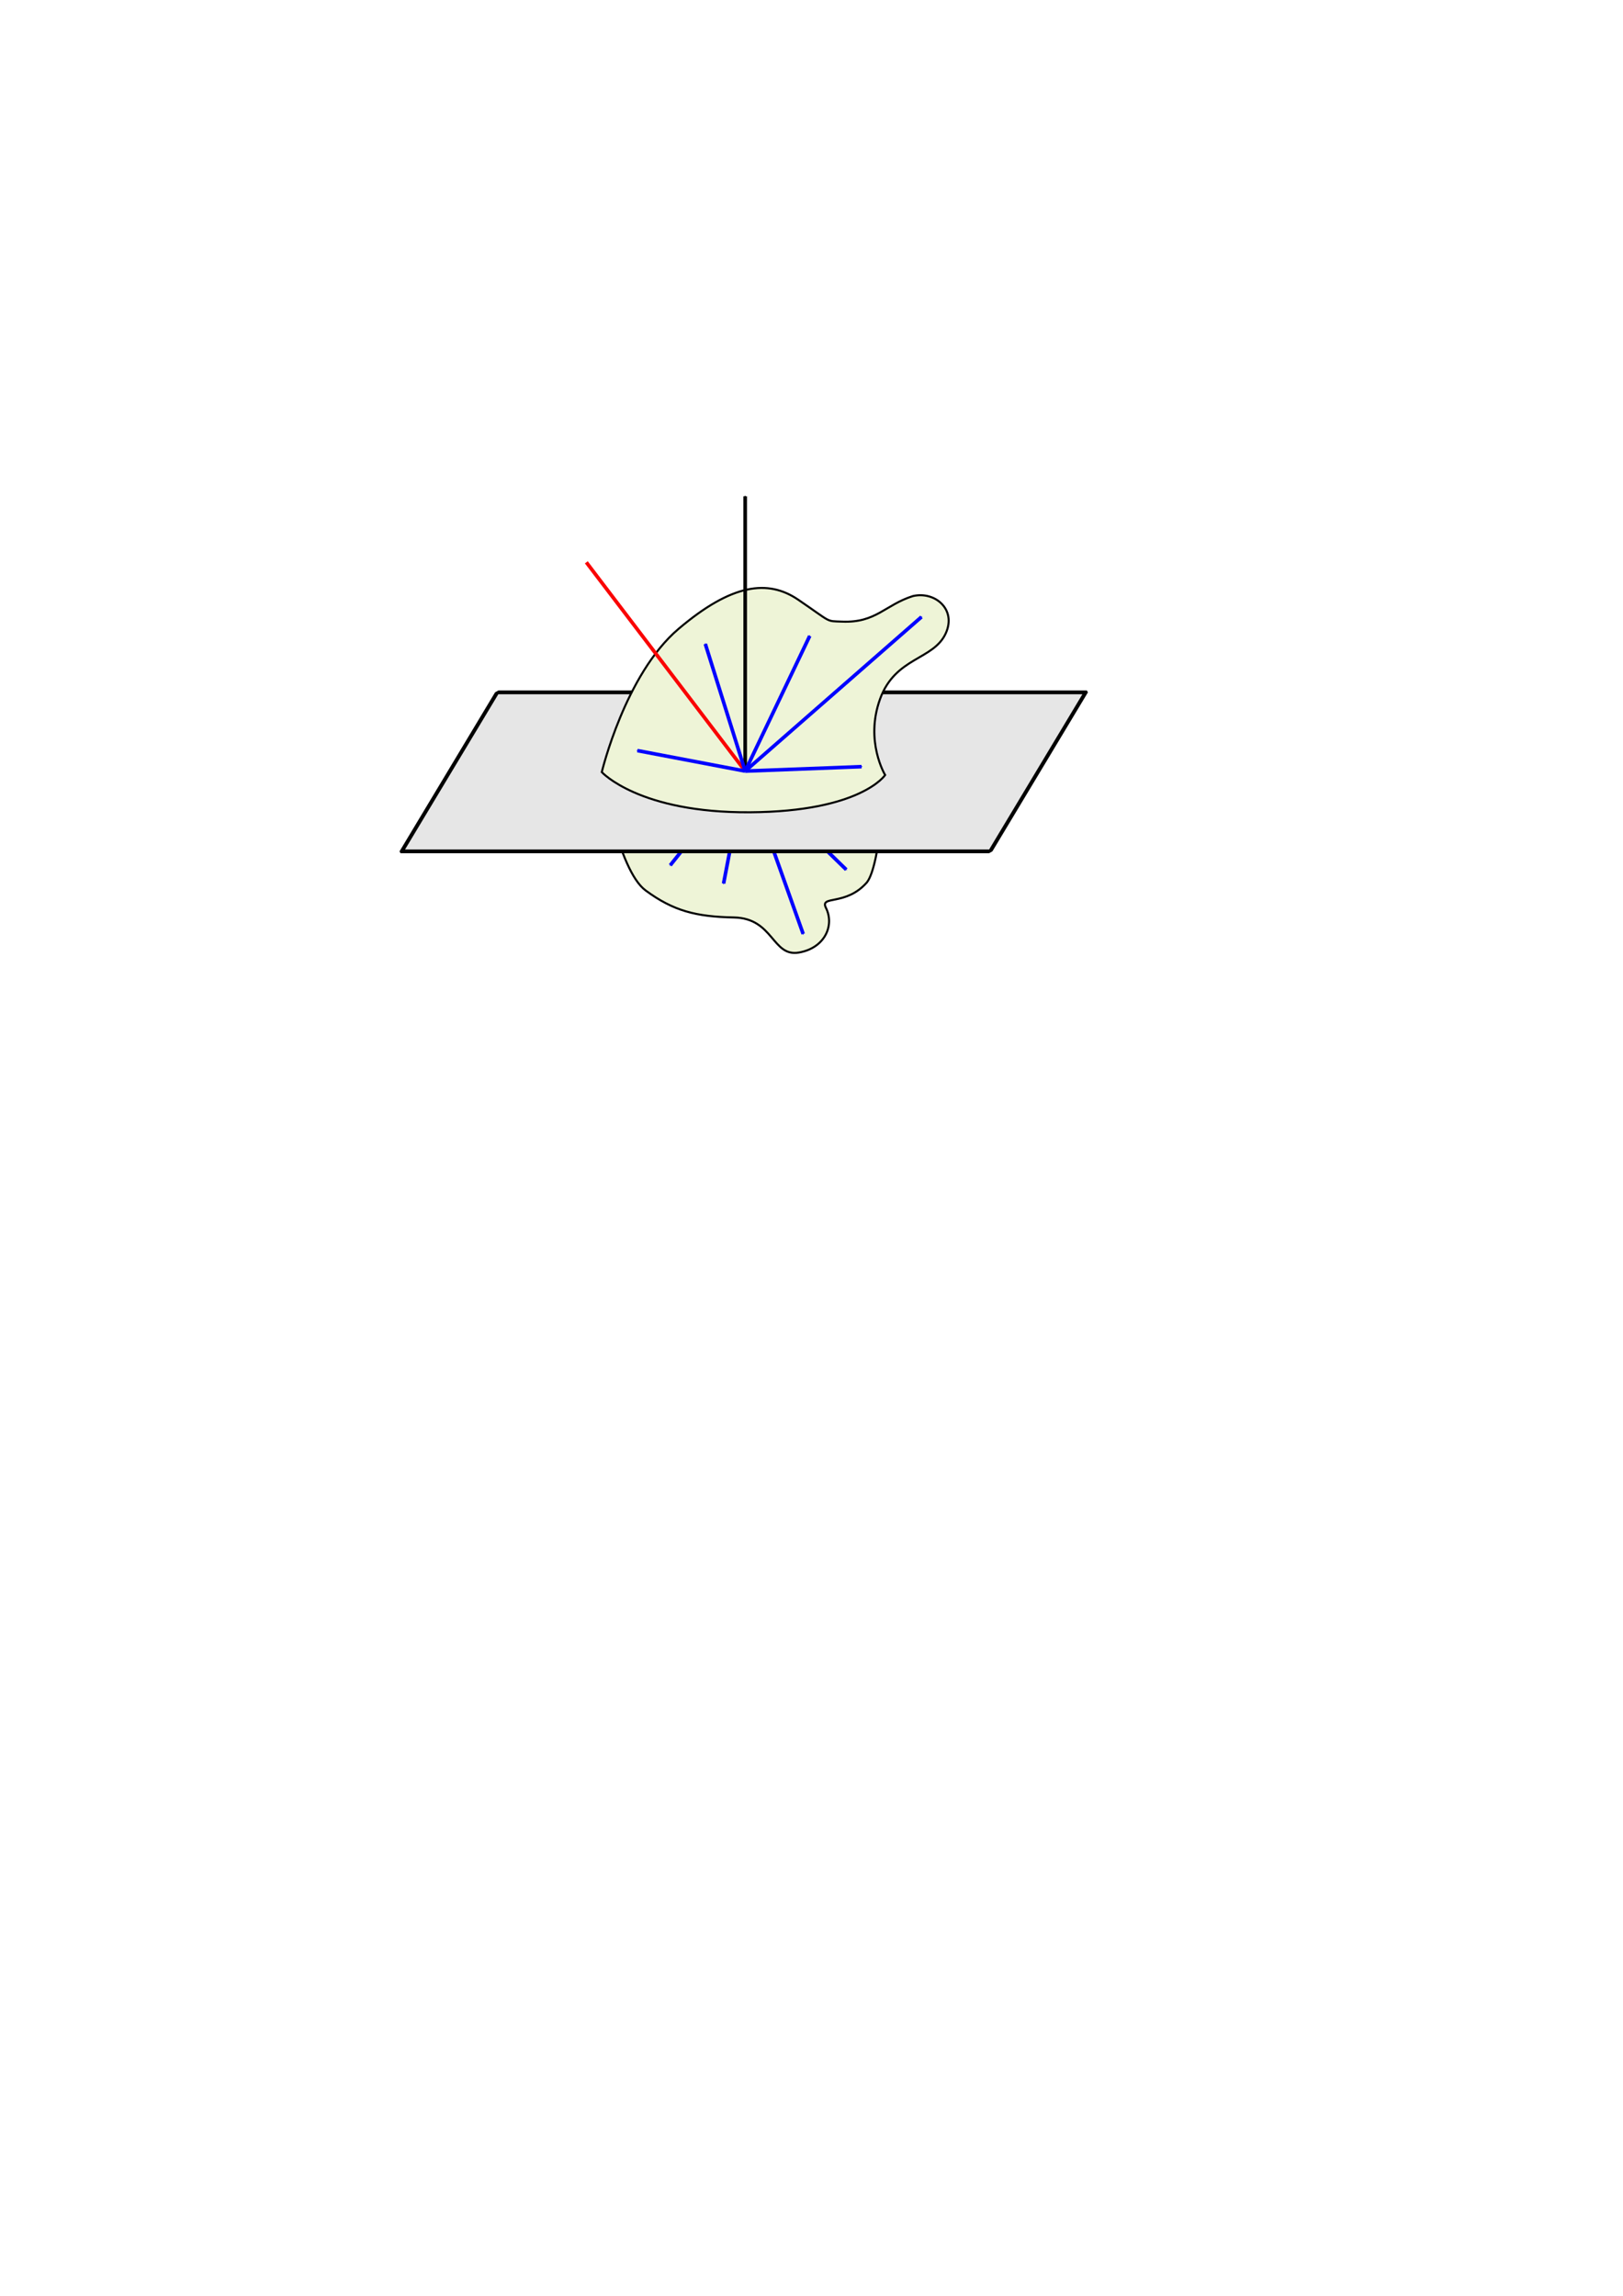 <?xml version="1.0" encoding="UTF-8" standalone="no"?>
<!-- Created with Inkscape (http://www.inkscape.org/) -->

<svg
   xmlns:dc="http://purl.org/dc/elements/1.1/"
   xmlns:cc="http://creativecommons.org/ns#"
   xmlns:rdf="http://www.w3.org/1999/02/22-rdf-syntax-ns#"
   xmlns:svg="http://www.w3.org/2000/svg"
   xmlns="http://www.w3.org/2000/svg"
   xmlns:sodipodi="http://sodipodi.sourceforge.net/DTD/sodipodi-0.dtd"
   xmlns:inkscape="http://www.inkscape.org/namespaces/inkscape"
   width="210mm"
   height="297mm"
   viewBox="0 0 210 297"
   version="1.1"
   id="svg8"
   inkscape:version="0.92.2 5c3e80d, 2017-08-06"
   sodipodi:docname="fig_renderBSDF.svg">
  <defs
     id="defs2">
    <marker
       inkscape:stockid="Arrow1Send"
       orient="auto"
       refY="0.0"
       refX="0.0"
       id="Arrow1Send"
       style="overflow:visible;"
       inkscape:isstock="true">
      <path
         id="path4525"
         d="M 0.0,0.0 L 5.0,-5.0 L -12.5,0.0 L 5.0,5.0 L 0.0,0.0 z "
         style="fill-rule:evenodd;stroke:#df0000;stroke-width:1pt;stroke-opacity:1;fill:#df0000;fill-opacity:1"
         transform="scale(0.2) rotate(180) translate(6,0)" />
    </marker>
    <marker
       inkscape:stockid="Arrow1Mend"
       orient="auto"
       refY="0.0"
       refX="0.0"
       id="Arrow1Mend"
       style="overflow:visible;"
       inkscape:isstock="true">
      <path
         id="path4519"
         d="M 0.0,0.0 L 5.0,-5.0 L -12.5,0.0 L 5.0,5.0 L 0.0,0.0 z "
         style="fill-rule:evenodd;stroke:#000000;stroke-width:1pt;stroke-opacity:1;fill:#000000;fill-opacity:1"
         transform="scale(0.4) rotate(180) translate(10,0)" />
    </marker>
    <marker
       inkscape:stockid="Arrow1Mend"
       orient="auto"
       refY="0"
       refX="0"
       id="Arrow1Mend-0"
       style="overflow:visible"
       inkscape:isstock="true">
      <path
         inkscape:connector-curvature="0"
         id="path4519-1"
         d="M 0,0 5,-5 -12.5,0 5,5 Z"
         style="fill:#000000;fill-opacity:1;fill-rule:evenodd;stroke:#000000;stroke-width:1pt;stroke-opacity:1"
         transform="matrix(-0.4,0,0,-0.4,-4,0)" />
    </marker>
    <marker
       inkscape:stockid="Arrow1Mend"
       orient="auto"
       refY="0"
       refX="0"
       id="Arrow1Mend-1"
       style="overflow:visible"
       inkscape:isstock="true">
      <path
         inkscape:connector-curvature="0"
         id="path4519-3"
         d="M 0,0 5,-5 -12.5,0 5,5 Z"
         style="fill:#000000;fill-opacity:1;fill-rule:evenodd;stroke:#000000;stroke-width:1pt;stroke-opacity:1"
         transform="matrix(-0.4,0,0,-0.4,-4,0)" />
    </marker>
    <marker
       inkscape:stockid="Arrow1Send"
       orient="auto"
       refY="0"
       refX="0"
       id="Arrow1Send-6"
       style="overflow:visible"
       inkscape:isstock="true">
      <path
         inkscape:connector-curvature="0"
         id="path4525-8"
         d="M 0,0 5,-5 -12.5,0 5,5 Z"
         style="fill:#df0000;fill-opacity:1;fill-rule:evenodd;stroke:#df0000;stroke-width:1pt;stroke-opacity:1"
         transform="matrix(-0.2,0,0,-0.2,-1.2,0)" />
    </marker>
    <marker
       inkscape:stockid="Arrow1Send"
       orient="auto"
       refY="0"
       refX="0"
       id="Arrow1Send-8"
       style="overflow:visible"
       inkscape:isstock="true">
      <path
         inkscape:connector-curvature="0"
         id="path4525-6"
         d="M 0,0 5,-5 -12.5,0 5,5 Z"
         style="fill:#df0000;fill-opacity:1;fill-rule:evenodd;stroke:#df0000;stroke-width:1pt;stroke-opacity:1"
         transform="matrix(-0.2,0,0,-0.2,-1.2,0)" />
    </marker>
    <marker
       inkscape:stockid="Arrow1Send"
       orient="auto"
       refY="0"
       refX="0"
       id="Arrow1Send-5"
       style="overflow:visible"
       inkscape:isstock="true">
      <path
         inkscape:connector-curvature="0"
         id="path4525-4"
         d="M 0,0 5,-5 -12.5,0 5,5 Z"
         style="fill:#df0000;fill-opacity:1;fill-rule:evenodd;stroke:#df0000;stroke-width:1pt;stroke-opacity:1"
         transform="matrix(-0.2,0,0,-0.2,-1.2,0)" />
    </marker>
    <marker
       inkscape:stockid="Arrow1Send"
       orient="auto"
       refY="0"
       refX="0"
       id="Arrow1Send-60"
       style="overflow:visible"
       inkscape:isstock="true">
      <path
         inkscape:connector-curvature="0"
         id="path4525-5"
         d="M 0,0 5,-5 -12.5,0 5,5 Z"
         style="fill:#df0000;fill-opacity:1;fill-rule:evenodd;stroke:#df0000;stroke-width:1pt;stroke-opacity:1"
         transform="matrix(-0.2,0,0,-0.2,-1.2,0)" />
    </marker>
    <marker
       inkscape:stockid="Arrow1Send"
       orient="auto"
       refY="0"
       refX="0"
       id="Arrow1Send-3"
       style="overflow:visible"
       inkscape:isstock="true">
      <path
         inkscape:connector-curvature="0"
         id="path4525-9"
         d="M 0,0 5,-5 -12.5,0 5,5 Z"
         style="fill:#df0000;fill-opacity:1;fill-rule:evenodd;stroke:#df0000;stroke-width:1pt;stroke-opacity:1"
         transform="matrix(-0.2,0,0,-0.2,-1.2,0)" />
    </marker>
    <marker
       inkscape:stockid="Arrow1Send"
       orient="auto"
       refY="0"
       refX="0"
       id="Arrow1Send-50"
       style="overflow:visible"
       inkscape:isstock="true">
      <path
         inkscape:connector-curvature="0"
         id="path4525-49"
         d="M 0,0 5,-5 -12.5,0 5,5 Z"
         style="fill:#df0000;fill-opacity:1;fill-rule:evenodd;stroke:#df0000;stroke-width:1pt;stroke-opacity:1"
         transform="matrix(-0.2,0,0,-0.2,-1.2,0)" />
    </marker>
    <marker
       inkscape:stockid="Arrow1Send"
       orient="auto"
       refY="0"
       refX="0"
       id="Arrow1Send-7"
       style="overflow:visible"
       inkscape:isstock="true">
      <path
         inkscape:connector-curvature="0"
         id="path4525-43"
         d="M 0,0 5,-5 -12.5,0 5,5 Z"
         style="fill:#df0000;fill-opacity:1;fill-rule:evenodd;stroke:#df0000;stroke-width:1pt;stroke-opacity:1"
         transform="matrix(-0.2,0,0,-0.2,-1.2,0)" />
    </marker>
    <marker
       inkscape:stockid="Arrow1Send"
       orient="auto"
       refY="0"
       refX="0"
       id="Arrow1Send-66"
       style="overflow:visible"
       inkscape:isstock="true">
      <path
         inkscape:connector-curvature="0"
         id="path4525-0"
         d="M 0,0 5,-5 -12.5,0 5,5 Z"
         style="fill:#df0000;fill-opacity:1;fill-rule:evenodd;stroke:#df0000;stroke-width:1pt;stroke-opacity:1"
         transform="matrix(-0.2,0,0,-0.2,-1.2,0)" />
    </marker>
    <marker
       inkscape:stockid="Arrow1Send"
       orient="auto"
       refY="0"
       refX="0"
       id="Arrow1Send-82"
       style="overflow:visible"
       inkscape:isstock="true">
      <path
         inkscape:connector-curvature="0"
         id="path4525-86"
         d="M 0,0 5,-5 -12.5,0 5,5 Z"
         style="fill:#df0000;fill-opacity:1;fill-rule:evenodd;stroke:#df0000;stroke-width:1pt;stroke-opacity:1"
         transform="matrix(-0.2,0,0,-0.2,-1.2,0)" />
    </marker>
    <marker
       inkscape:stockid="Arrow1Send"
       orient="auto"
       refY="0"
       refX="0"
       id="Arrow1Send-5-5"
       style="overflow:visible"
       inkscape:isstock="true">
      <path
         inkscape:connector-curvature="0"
         id="path4525-4-3"
         d="M 0,0 5,-5 -12.5,0 5,5 Z"
         style="fill:#df0000;fill-opacity:1;fill-rule:evenodd;stroke:#df0000;stroke-width:1pt;stroke-opacity:1"
         transform="matrix(-0.2,0,0,-0.2,-1.2,0)" />
    </marker>
    <marker
       inkscape:stockid="Arrow1Send"
       orient="auto"
       refY="0"
       refX="0"
       id="Arrow1Send-5-0"
       style="overflow:visible"
       inkscape:isstock="true">
      <path
         inkscape:connector-curvature="0"
         id="path4525-4-1"
         d="M 0,0 5,-5 -12.5,0 5,5 Z"
         style="fill:#df0000;fill-opacity:1;fill-rule:evenodd;stroke:#df0000;stroke-width:1pt;stroke-opacity:1"
         transform="matrix(-0.2,0,0,-0.2,-1.2,0)" />
    </marker>
    <marker
       inkscape:stockid="Arrow1Send"
       orient="auto"
       refY="0"
       refX="0"
       id="Arrow1Send-8-7"
       style="overflow:visible"
       inkscape:isstock="true">
      <path
         inkscape:connector-curvature="0"
         id="path4525-6-8"
         d="M 0,0 5,-5 -12.5,0 5,5 Z"
         style="fill:#df0000;fill-opacity:1;fill-rule:evenodd;stroke:#df0000;stroke-width:1pt;stroke-opacity:1"
         transform="matrix(-0.2,0,0,-0.2,-1.2,0)" />
    </marker>
    <marker
       inkscape:stockid="Arrow1Send"
       orient="auto"
       refY="0"
       refX="0"
       id="Arrow1Send-8-9"
       style="overflow:visible"
       inkscape:isstock="true">
      <path
         inkscape:connector-curvature="0"
         id="path4525-6-7"
         d="M 0,0 5,-5 -12.5,0 5,5 Z"
         style="fill:#df0000;fill-opacity:1;fill-rule:evenodd;stroke:#df0000;stroke-width:1pt;stroke-opacity:1"
         transform="matrix(-0.2,0,0,-0.2,-1.2,0)" />
    </marker>
    <marker
       inkscape:stockid="Arrow1Send"
       orient="auto"
       refY="0"
       refX="0"
       id="Arrow1Send-8-5"
       style="overflow:visible"
       inkscape:isstock="true">
      <path
         inkscape:connector-curvature="0"
         id="path4525-6-0"
         d="M 0,0 5,-5 -12.5,0 5,5 Z"
         style="fill:#df0000;fill-opacity:1;fill-rule:evenodd;stroke:#df0000;stroke-width:1pt;stroke-opacity:1"
         transform="matrix(-0.2,0,0,-0.2,-1.2,0)" />
    </marker>
    <marker
       inkscape:stockid="Arrow1Send"
       orient="auto"
       refY="0"
       refX="0"
       id="Arrow1Send-8-8"
       style="overflow:visible"
       inkscape:isstock="true">
      <path
         inkscape:connector-curvature="0"
         id="path4525-6-06"
         d="M 0,0 5,-5 -12.5,0 5,5 Z"
         style="fill:#df0000;fill-opacity:1;fill-rule:evenodd;stroke:#df0000;stroke-width:1pt;stroke-opacity:1"
         transform="matrix(-0.2,0,0,-0.2,-1.2,0)" />
    </marker>
    <marker
       inkscape:stockid="Arrow1Send"
       orient="auto"
       refY="0"
       refX="0"
       id="Arrow1Send-8-56"
       style="overflow:visible"
       inkscape:isstock="true">
      <path
         inkscape:connector-curvature="0"
         id="path4525-6-6"
         d="M 0,0 5,-5 -12.5,0 5,5 Z"
         style="fill:#df0000;fill-opacity:1;fill-rule:evenodd;stroke:#df0000;stroke-width:1pt;stroke-opacity:1"
         transform="matrix(-0.2,0,0,-0.2,-1.2,0)" />
    </marker>
    <marker
       inkscape:stockid="Arrow1Send"
       orient="auto"
       refY="0"
       refX="0"
       id="Arrow1Send-8-1"
       style="overflow:visible"
       inkscape:isstock="true">
      <path
         inkscape:connector-curvature="0"
         id="path4525-6-71"
         d="M 0,0 5,-5 -12.5,0 5,5 Z"
         style="fill:#df0000;fill-opacity:1;fill-rule:evenodd;stroke:#df0000;stroke-width:1pt;stroke-opacity:1"
         transform="matrix(-0.2,0,0,-0.2,-1.2,0)" />
    </marker>
    <marker
       inkscape:stockid="Arrow1Send"
       orient="auto"
       refY="0"
       refX="0"
       id="Arrow1Send-8-82"
       style="overflow:visible"
       inkscape:isstock="true">
      <path
         inkscape:connector-curvature="0"
         id="path4525-6-9"
         d="M 0,0 5,-5 -12.5,0 5,5 Z"
         style="fill:#df0000;fill-opacity:1;fill-rule:evenodd;stroke:#df0000;stroke-width:1pt;stroke-opacity:1"
         transform="matrix(-0.2,0,0,-0.2,-1.2,0)" />
    </marker>
    <marker
       inkscape:stockid="Arrow1Send"
       orient="auto"
       refY="0"
       refX="0"
       id="Arrow1Send-8-10"
       style="overflow:visible"
       inkscape:isstock="true">
      <path
         inkscape:connector-curvature="0"
         id="path4525-6-81"
         d="M 0,0 5,-5 -12.5,0 5,5 Z"
         style="fill:#df0000;fill-opacity:1;fill-rule:evenodd;stroke:#df0000;stroke-width:1pt;stroke-opacity:1"
         transform="matrix(-0.2,0,0,-0.2,-1.2,0)" />
    </marker>
    <marker
       inkscape:stockid="Arrow1Mend"
       orient="auto"
       refY="0"
       refX="0"
       id="Arrow1Mend-1-8"
       style="overflow:visible"
       inkscape:isstock="true">
      <path
         inkscape:connector-curvature="0"
         id="path4519-3-8"
         d="M 0,0 5,-5 -12.5,0 5,5 Z"
         style="fill:#0000ff;fill-opacity:1;fill-rule:evenodd;stroke:#0000ff;stroke-width:1pt;stroke-opacity:1"
         transform="matrix(-0.4,0,0,-0.4,-4,0)" />
    </marker>
    <marker
       inkscape:stockid="Arrow1Send"
       orient="auto"
       refY="0"
       refX="0"
       id="Arrow1Send-8-9-7"
       style="overflow:visible"
       inkscape:isstock="true">
      <path
         inkscape:connector-curvature="0"
         id="path4525-6-7-7"
         d="M 0,0 5,-5 -12.5,0 5,5 Z"
         style="fill:#df0000;fill-opacity:1;fill-rule:evenodd;stroke:#df0000;stroke-width:1pt;stroke-opacity:1"
         transform="matrix(-0.2,0,0,-0.2,-1.2,0)" />
    </marker>
    <marker
       inkscape:stockid="Arrow1Send"
       orient="auto"
       refY="0"
       refX="0"
       id="Arrow1Send-8-9-1"
       style="overflow:visible"
       inkscape:isstock="true">
      <path
         inkscape:connector-curvature="0"
         id="path4525-6-7-4"
         d="M 0,0 5,-5 -12.5,0 5,5 Z"
         style="fill:#df0000;fill-opacity:1;fill-rule:evenodd;stroke:#df0000;stroke-width:1pt;stroke-opacity:1"
         transform="matrix(-0.2,0,0,-0.2,-1.2,0)" />
    </marker>
    <marker
       inkscape:stockid="Arrow1Mend"
       orient="auto"
       refY="0"
       refX="0"
       id="Arrow1Mend-1-8-3"
       style="overflow:visible"
       inkscape:isstock="true">
      <path
         inkscape:connector-curvature="0"
         id="path4519-3-8-6"
         d="M 0,0 5,-5 -12.5,0 5,5 Z"
         style="fill:#fa0000;fill-opacity:1;fill-rule:evenodd;stroke:#fa0000;stroke-width:1pt;stroke-opacity:1"
         transform="matrix(-0.4,0,0,-0.4,-4,0)" />
    </marker>
    <marker
       inkscape:stockid="Arrow1Mend"
       orient="auto"
       refY="0"
       refX="0"
       id="Arrow1Mend-1-3"
       style="overflow:visible"
       inkscape:isstock="true">
      <path
         inkscape:connector-curvature="0"
         id="path4519-3-6"
         d="M 0,0 5,-5 -12.5,0 5,5 Z"
         style="fill:#000000;fill-opacity:1;fill-rule:evenodd;stroke:#000000;stroke-width:1pt;stroke-opacity:1"
         transform="matrix(-0.4,0,0,-0.4,-4,0)" />
    </marker>
    <marker
       inkscape:stockid="Arrow1Mend"
       orient="auto"
       refY="0"
       refX="0"
       id="Arrow1Mend-1-8-7"
       style="overflow:visible"
       inkscape:isstock="true">
      <path
         inkscape:connector-curvature="0"
         id="path4519-3-8-5"
         d="M 0,0 5,-5 -12.5,0 5,5 Z"
         style="fill:#0000ff;fill-opacity:1;fill-rule:evenodd;stroke:#0000ff;stroke-width:1pt;stroke-opacity:1"
         transform="matrix(-0.4,0,0,-0.4,-4,0)" />
    </marker>
    <marker
       inkscape:stockid="Arrow1Mend"
       orient="auto"
       refY="0"
       refX="0"
       id="Arrow1Mend-1-8-3-3"
       style="overflow:visible"
       inkscape:isstock="true">
      <path
         inkscape:connector-curvature="0"
         id="path4519-3-8-6-5"
         d="M 0,0 5,-5 -12.5,0 5,5 Z"
         style="fill:#fa0000;fill-opacity:1;fill-rule:evenodd;stroke:#fa0000;stroke-width:1pt;stroke-opacity:1"
         transform="matrix(-0.4,0,0,-0.4,-4,0)" />
    </marker>
    <marker
       inkscape:stockid="Arrow1Mend"
       orient="auto"
       refY="0"
       refX="0"
       id="Arrow1Mend-1-0"
       style="overflow:visible"
       inkscape:isstock="true">
      <path
         inkscape:connector-curvature="0"
         id="path4519-3-9"
         d="M 0,0 5,-5 -12.5,0 5,5 Z"
         style="fill:#000000;fill-opacity:1;fill-rule:evenodd;stroke:#000000;stroke-width:1pt;stroke-opacity:1"
         transform="matrix(-0.4,0,0,-0.4,-4,0)" />
    </marker>
    <marker
       inkscape:stockid="Arrow1Mend"
       orient="auto"
       refY="0"
       refX="0"
       id="Arrow1Mend-1-8-36"
       style="overflow:visible"
       inkscape:isstock="true">
      <path
         inkscape:connector-curvature="0"
         id="path4519-3-8-0"
         d="M 0,0 5,-5 -12.5,0 5,5 Z"
         style="fill:#0000ff;fill-opacity:1;fill-rule:evenodd;stroke:#0000ff;stroke-width:1pt;stroke-opacity:1"
         transform="matrix(-0.4,0,0,-0.4,-4,0)" />
    </marker>
    <marker
       inkscape:stockid="Arrow1Mend"
       orient="auto"
       refY="0"
       refX="0"
       id="Arrow1Mend-1-8-3-6"
       style="overflow:visible"
       inkscape:isstock="true">
      <path
         inkscape:connector-curvature="0"
         id="path4519-3-8-6-2"
         d="M 0,0 5,-5 -12.5,0 5,5 Z"
         style="fill:#fa0000;fill-opacity:1;fill-rule:evenodd;stroke:#fa0000;stroke-width:1pt;stroke-opacity:1"
         transform="matrix(-0.4,0,0,-0.4,-4,0)" />
    </marker>
    <marker
       inkscape:stockid="Arrow1Mend"
       orient="auto"
       refY="0"
       refX="0"
       id="Arrow1Mend-1-8-3-6-3"
       style="overflow:visible"
       inkscape:isstock="true">
      <path
         inkscape:connector-curvature="0"
         id="path4519-3-8-6-2-7"
         d="M 0,0 5,-5 -12.5,0 5,5 Z"
         style="fill:#0000ff;fill-opacity:1;fill-rule:evenodd;stroke:#0000ff;stroke-width:1pt;stroke-opacity:1"
         transform="matrix(-0.4,0,0,-0.4,-4,0)" />
    </marker>
    <marker
       inkscape:stockid="Arrow1Mend"
       orient="auto"
       refY="0"
       refX="0"
       id="Arrow1Mend-1-8-7-9"
       style="overflow:visible"
       inkscape:isstock="true">
      <path
         inkscape:connector-curvature="0"
         id="path4519-3-8-5-7"
         d="M 0,0 5,-5 -12.5,0 5,5 Z"
         style="fill:#0000ff;fill-opacity:1;fill-rule:evenodd;stroke:#0000ff;stroke-width:1pt;stroke-opacity:1"
         transform="matrix(-0.4,0,0,-0.4,-4,0)" />
    </marker>
    <marker
       inkscape:stockid="Arrow1Mend"
       orient="auto"
       refY="0"
       refX="0"
       id="Arrow1Mend-1-8-7-9-6"
       style="overflow:visible"
       inkscape:isstock="true">
      <path
         inkscape:connector-curvature="0"
         id="path4519-3-8-5-7-1"
         d="M 0,0 5,-5 -12.5,0 5,5 Z"
         style="fill:#0000ff;fill-opacity:1;fill-rule:evenodd;stroke:#0000ff;stroke-width:1pt;stroke-opacity:1"
         transform="matrix(-0.4,0,0,-0.4,-4,0)" />
    </marker>
    <marker
       inkscape:stockid="Arrow1Mend"
       orient="auto"
       refY="0"
       refX="0"
       id="Arrow1Mend-1-8-7-9-9"
       style="overflow:visible"
       inkscape:isstock="true">
      <path
         inkscape:connector-curvature="0"
         id="path4519-3-8-5-7-3"
         d="M 0,0 5,-5 -12.5,0 5,5 Z"
         style="fill:#0000ff;fill-opacity:1;fill-rule:evenodd;stroke:#0000ff;stroke-width:1pt;stroke-opacity:1"
         transform="matrix(-0.4,0,0,-0.4,-4,0)" />
    </marker>
    <marker
       inkscape:stockid="Arrow1Mend"
       orient="auto"
       refY="0"
       refX="0"
       id="Arrow1Mend-1-8-7-9-94"
       style="overflow:visible"
       inkscape:isstock="true">
      <path
         inkscape:connector-curvature="0"
         id="path4519-3-8-5-7-7"
         d="M 0,0 5,-5 -12.5,0 5,5 Z"
         style="fill:#0000ff;fill-opacity:1;fill-rule:evenodd;stroke:#0000ff;stroke-width:1pt;stroke-opacity:1"
         transform="matrix(-0.4,0,0,-0.4,-4,0)" />
    </marker>
    <marker
       inkscape:stockid="Arrow1Mend"
       orient="auto"
       refY="0"
       refX="0"
       id="Arrow1Mend-1-8-7-9-4"
       style="overflow:visible"
       inkscape:isstock="true">
      <path
         inkscape:connector-curvature="0"
         id="path4519-3-8-5-7-5"
         d="M 0,0 5,-5 -12.5,0 5,5 Z"
         style="fill:#0000ff;fill-opacity:1;fill-rule:evenodd;stroke:#0000ff;stroke-width:1pt;stroke-opacity:1"
         transform="matrix(-0.4,0,0,-0.4,-4,0)" />
    </marker>
    <marker
       inkscape:stockid="Arrow1Mend"
       orient="auto"
       refY="0"
       refX="0"
       id="Arrow1Mend-1-8-7-9-3"
       style="overflow:visible"
       inkscape:isstock="true">
      <path
         inkscape:connector-curvature="0"
         id="path4519-3-8-5-7-6"
         d="M 0,0 5,-5 -12.5,0 5,5 Z"
         style="fill:#0000ff;fill-opacity:1;fill-rule:evenodd;stroke:#0000ff;stroke-width:1pt;stroke-opacity:1"
         transform="matrix(-0.4,0,0,-0.4,-4,0)" />
    </marker>
    <marker
       inkscape:stockid="Arrow1Mend"
       orient="auto"
       refY="0"
       refX="0"
       id="Arrow1Mend-1-8-7-9-63"
       style="overflow:visible"
       inkscape:isstock="true">
      <path
         inkscape:connector-curvature="0"
         id="path4519-3-8-5-7-2"
         d="M 0,0 5,-5 -12.5,0 5,5 Z"
         style="fill:#0000ff;fill-opacity:1;fill-rule:evenodd;stroke:#0000ff;stroke-width:1pt;stroke-opacity:1"
         transform="matrix(-0.4,0,0,-0.4,-4,0)" />
    </marker>
    <marker
       inkscape:stockid="Arrow1Mend"
       orient="auto"
       refY="0"
       refX="0"
       id="Arrow1Mend-1-8-7-9-1"
       style="overflow:visible"
       inkscape:isstock="true">
      <path
         inkscape:connector-curvature="0"
         id="path4519-3-8-5-7-55"
         d="M 0,0 5,-5 -12.5,0 5,5 Z"
         style="fill:#0000ff;fill-opacity:1;fill-rule:evenodd;stroke:#0000ff;stroke-width:1pt;stroke-opacity:1"
         transform="matrix(-0.4,0,0,-0.4,-4,0)" />
    </marker>
    <marker
       inkscape:stockid="Arrow1Mend"
       orient="auto"
       refY="0"
       refX="0"
       id="Arrow1Mend-1-8-7-9-7"
       style="overflow:visible"
       inkscape:isstock="true">
      <path
         inkscape:connector-curvature="0"
         id="path4519-3-8-5-7-65"
         d="M 0,0 5,-5 -12.5,0 5,5 Z"
         style="fill:#0000ff;fill-opacity:1;fill-rule:evenodd;stroke:#0000ff;stroke-width:1pt;stroke-opacity:1"
         transform="matrix(-0.4,0,0,-0.4,-4,0)" />
    </marker>
    <marker
       inkscape:stockid="Arrow1Mend"
       orient="auto"
       refY="0"
       refX="0"
       id="Arrow1Mend-1-8-7-9-93"
       style="overflow:visible"
       inkscape:isstock="true">
      <path
         inkscape:connector-curvature="0"
         id="path4519-3-8-5-7-74"
         d="M 0,0 5,-5 -12.5,0 5,5 Z"
         style="fill:#0000ff;fill-opacity:1;fill-rule:evenodd;stroke:#0000ff;stroke-width:1pt;stroke-opacity:1"
         transform="matrix(-0.4,0,0,-0.4,-4,0)" />
    </marker>
    <marker
       inkscape:stockid="Arrow1Mend"
       orient="auto"
       refY="0"
       refX="0"
       id="Arrow1Mend-1-8-7-9-2"
       style="overflow:visible"
       inkscape:isstock="true">
      <path
         inkscape:connector-curvature="0"
         id="path4519-3-8-5-7-54"
         d="M 0,0 5,-5 -12.5,0 5,5 Z"
         style="fill:#0000ff;fill-opacity:1;fill-rule:evenodd;stroke:#0000ff;stroke-width:1pt;stroke-opacity:1"
         transform="matrix(-0.4,0,0,-0.4,-4,0)" />
    </marker>
    <marker
       inkscape:stockid="Arrow1Mend"
       orient="auto"
       refY="0"
       refX="0"
       id="Arrow1Mend-1-8-7-9-93-4"
       style="overflow:visible"
       inkscape:isstock="true">
      <path
         inkscape:connector-curvature="0"
         id="path4519-3-8-5-7-74-4"
         d="M 0,0 5,-5 -12.5,0 5,5 Z"
         style="fill:#0000ff;fill-opacity:1;fill-rule:evenodd;stroke:#0000ff;stroke-width:1pt;stroke-opacity:1"
         transform="matrix(-0.4,0,0,-0.4,-4,0)" />
    </marker>
    <marker
       inkscape:stockid="Arrow1Mend"
       orient="auto"
       refY="0"
       refX="0"
       id="Arrow1Mend-1-8-7-9-7-3"
       style="overflow:visible"
       inkscape:isstock="true">
      <path
         inkscape:connector-curvature="0"
         id="path4519-3-8-5-7-65-0"
         d="M 0,0 5,-5 -12.5,0 5,5 Z"
         style="fill:#0000ff;fill-opacity:1;fill-rule:evenodd;stroke:#0000ff;stroke-width:1pt;stroke-opacity:1"
         transform="matrix(-0.4,0,0,-0.4,-4,0)" />
    </marker>
    <marker
       inkscape:stockid="Arrow1Mend"
       orient="auto"
       refY="0"
       refX="0"
       id="Arrow1Mend-1-8-7-9-1-7"
       style="overflow:visible"
       inkscape:isstock="true">
      <path
         inkscape:connector-curvature="0"
         id="path4519-3-8-5-7-55-8"
         d="M 0,0 5,-5 -12.5,0 5,5 Z"
         style="fill:#0000ff;fill-opacity:1;fill-rule:evenodd;stroke:#0000ff;stroke-width:1pt;stroke-opacity:1"
         transform="matrix(-0.4,0,0,-0.4,-4,0)" />
    </marker>
    <marker
       inkscape:stockid="Arrow1Mend"
       orient="auto"
       refY="0"
       refX="0"
       id="Arrow1Mend-1-8-7-9-63-6"
       style="overflow:visible"
       inkscape:isstock="true">
      <path
         inkscape:connector-curvature="0"
         id="path4519-3-8-5-7-2-8"
         d="M 0,0 5,-5 -12.5,0 5,5 Z"
         style="fill:#0000ff;fill-opacity:1;fill-rule:evenodd;stroke:#0000ff;stroke-width:1pt;stroke-opacity:1"
         transform="matrix(-0.4,0,0,-0.4,-4,0)" />
    </marker>
    <marker
       inkscape:stockid="Arrow1Mend"
       orient="auto"
       refY="0"
       refX="0"
       id="Arrow1Mend-1-8-7-9-93-4-4"
       style="overflow:visible"
       inkscape:isstock="true">
      <path
         inkscape:connector-curvature="0"
         id="path4519-3-8-5-7-74-4-9"
         d="M 0,0 5,-5 -12.5,0 5,5 Z"
         style="fill:#0000ff;fill-opacity:1;fill-rule:evenodd;stroke:#0000ff;stroke-width:1pt;stroke-opacity:1"
         transform="matrix(-0.4,0,0,-0.4,-4,0)" />
    </marker>
    <marker
       inkscape:stockid="Arrow1Mend"
       orient="auto"
       refY="0"
       refX="0"
       id="Arrow1Mend-1-8-7-9-93-4-0"
       style="overflow:visible"
       inkscape:isstock="true">
      <path
         inkscape:connector-curvature="0"
         id="path4519-3-8-5-7-74-4-6"
         d="M 0,0 5,-5 -12.5,0 5,5 Z"
         style="fill:#0000ff;fill-opacity:1;fill-rule:evenodd;stroke:#0000ff;stroke-width:1pt;stroke-opacity:1"
         transform="matrix(-0.4,0,0,-0.4,-4,0)" />
    </marker>
    <marker
       inkscape:stockid="Arrow1Mend"
       orient="auto"
       refY="0"
       refX="0"
       id="Arrow1Mend-1-8-3-6-3-3"
       style="overflow:visible"
       inkscape:isstock="true">
      <path
         inkscape:connector-curvature="0"
         id="path4519-3-8-6-2-7-6"
         d="M 0,0 5,-5 -12.5,0 5,5 Z"
         style="fill:#0000ff;fill-opacity:1;fill-rule:evenodd;stroke:#0000ff;stroke-width:1pt;stroke-opacity:1"
         transform="matrix(-0.4,0,0,-0.4,-4,0)" />
    </marker>
    <marker
       inkscape:stockid="Arrow1Mend"
       orient="auto"
       refY="0"
       refX="0"
       id="Arrow1Mend-1-8-3-6-3-7"
       style="overflow:visible"
       inkscape:isstock="true">
      <path
         inkscape:connector-curvature="0"
         id="path4519-3-8-6-2-7-5"
         d="M 0,0 5,-5 -12.5,0 5,5 Z"
         style="fill:#0000ff;fill-opacity:1;fill-rule:evenodd;stroke:#0000ff;stroke-width:1pt;stroke-opacity:1"
         transform="matrix(-0.4,0,0,-0.4,-4,0)" />
    </marker>
    <marker
       inkscape:stockid="Arrow1Mend"
       orient="auto"
       refY="0"
       refX="0"
       id="Arrow1Mend-1-8-3-6-3-5"
       style="overflow:visible"
       inkscape:isstock="true">
      <path
         inkscape:connector-curvature="0"
         id="path4519-3-8-6-2-7-62"
         d="M 0,0 5,-5 -12.5,0 5,5 Z"
         style="fill:#0000ff;fill-opacity:1;fill-rule:evenodd;stroke:#0000ff;stroke-width:1pt;stroke-opacity:1"
         transform="matrix(-0.4,0,0,-0.4,-4,0)" />
    </marker>
    <marker
       inkscape:stockid="Arrow1Mend"
       orient="auto"
       refY="0"
       refX="0"
       id="Arrow1Mend-1-8-3-6-3-1"
       style="overflow:visible"
       inkscape:isstock="true">
      <path
         inkscape:connector-curvature="0"
         id="path4519-3-8-6-2-7-2"
         d="M 0,0 5,-5 -12.5,0 5,5 Z"
         style="fill:#0000ff;fill-opacity:1;fill-rule:evenodd;stroke:#0000ff;stroke-width:1pt;stroke-opacity:1"
         transform="matrix(-0.4,0,0,-0.4,-4,0)" />
    </marker>
    <marker
       inkscape:stockid="Arrow1Mend"
       orient="auto"
       refY="0"
       refX="0"
       id="Arrow1Mend-1-8-3-6-3-0"
       style="overflow:visible"
       inkscape:isstock="true">
      <path
         inkscape:connector-curvature="0"
         id="path4519-3-8-6-2-7-9"
         d="M 0,0 5,-5 -12.5,0 5,5 Z"
         style="fill:#0000ff;fill-opacity:1;fill-rule:evenodd;stroke:#0000ff;stroke-width:1pt;stroke-opacity:1"
         transform="matrix(-0.4,0,0,-0.4,-4,0)" />
    </marker>
    <marker
       inkscape:stockid="Arrow1Mend"
       orient="auto"
       refY="0"
       refX="0"
       id="Arrow1Mend-1-8-3-6-3-06"
       style="overflow:visible"
       inkscape:isstock="true">
      <path
         inkscape:connector-curvature="0"
         id="path4519-3-8-6-2-7-26"
         d="M 0,0 5,-5 -12.5,0 5,5 Z"
         style="fill:#0000ff;fill-opacity:1;fill-rule:evenodd;stroke:#0000ff;stroke-width:1pt;stroke-opacity:1"
         transform="matrix(-0.4,0,0,-0.4,-4,0)" />
    </marker>
    <marker
       inkscape:stockid="Arrow1Mend"
       orient="auto"
       refY="0"
       refX="0"
       id="Arrow1Mend-1-8-3-6-3-8"
       style="overflow:visible"
       inkscape:isstock="true">
      <path
         inkscape:connector-curvature="0"
         id="path4519-3-8-6-2-7-7"
         d="M 0,0 5,-5 -12.5,0 5,5 Z"
         style="fill:#0000ff;fill-opacity:1;fill-rule:evenodd;stroke:#0000ff;stroke-width:1pt;stroke-opacity:1"
         transform="matrix(-0.4,0,0,-0.4,-4,0)" />
    </marker>
    <marker
       inkscape:stockid="Arrow1Mend"
       orient="auto"
       refY="0"
       refX="0"
       id="Arrow1Mend-1-8-3-6-3-02"
       style="overflow:visible"
       inkscape:isstock="true">
      <path
         inkscape:connector-curvature="0"
         id="path4519-3-8-6-2-7-3"
         d="M 0,0 5,-5 -12.5,0 5,5 Z"
         style="fill:#0000ff;fill-opacity:1;fill-rule:evenodd;stroke:#0000ff;stroke-width:1pt;stroke-opacity:1"
         transform="matrix(-0.4,0,0,-0.4,-4,0)" />
    </marker>
    <marker
       inkscape:stockid="Arrow1Mend"
       orient="auto"
       refY="0"
       refX="0"
       id="Arrow1Mend-1-8-3-6-3-9"
       style="overflow:visible"
       inkscape:isstock="true">
      <path
         inkscape:connector-curvature="0"
         id="path4519-3-8-6-2-7-22"
         d="M 0,0 5,-5 -12.5,0 5,5 Z"
         style="fill:#0000ff;fill-opacity:1;fill-rule:evenodd;stroke:#0000ff;stroke-width:1pt;stroke-opacity:1"
         transform="matrix(-0.4,0,0,-0.4,-4,0)" />
    </marker>
    <marker
       inkscape:stockid="Arrow1Mend"
       orient="auto"
       refY="0"
       refX="0"
       id="Arrow1Mend-1-8-3-6-3-97"
       style="overflow:visible"
       inkscape:isstock="true">
      <path
         inkscape:connector-curvature="0"
         id="path4519-3-8-6-2-7-36"
         d="M 0,0 5,-5 -12.5,0 5,5 Z"
         style="fill:#0000ff;fill-opacity:1;fill-rule:evenodd;stroke:#0000ff;stroke-width:1pt;stroke-opacity:1"
         transform="matrix(-0.4,0,0,-0.4,-4,0)" />
    </marker>
  </defs>
  <sodipodi:namedview
     id="base"
     pagecolor="#ffffff"
     bordercolor="#666666"
     borderopacity="1.0"
     inkscape:pageopacity="0.0"
     inkscape:pageshadow="2"
     inkscape:zoom="2.8"
     inkscape:cx="414.07381"
     inkscape:cy="724.98691"
     inkscape:document-units="mm"
     inkscape:current-layer="layer1"
     showgrid="false"
     inkscape:window-width="2432"
     inkscape:window-height="1273"
     inkscape:window-x="128"
     inkscape:window-y="60"
     inkscape:window-maximized="1" />
  <g
     inkscape:label="Ebene 1"
     inkscape:groupmode="layer"
     id="layer1">
    <path
       style="fill:#eef4d7;fill-opacity:1;fill-rule:evenodd;stroke:#000000;stroke-width:0.265px;stroke-linecap:butt;stroke-linejoin:miter;stroke-opacity:1"
       d="m 114.527,100.263 c 0,0 -0.567,11.623 -2.362,13.891 -2.74,3.118 -6.142,1.606 -5.292,3.307 1.134,2.268 -0.159,5.186 -3.496,5.764 -3.491,0.605 -3.255,-4.437 -8.41,-4.536 -4.914,-0.095 -7.843,-0.85 -11.434,-3.496 -3.591,-2.646 -5.67,-15.308 -5.67,-15.308 z"
       id="path1251"
       inkscape:connector-curvature="0"
       sodipodi:nodetypes="cccssscc" />
    <path
       style="fill:none;fill-opacity:0.75;fill-rule:evenodd;stroke:#0000ff;stroke-width:0.465;stroke-linecap:butt;stroke-linejoin:miter;stroke-miterlimit:4;stroke-dasharray:none;stroke-opacity:1;marker-end:url(#Arrow1Mend-1-8-3-6-3-7)"
       d="m 96.42,99.755 7.503,21.065"
       id="path4508-0-2-7-2-5-3"
       inkscape:connector-curvature="0"
       sodipodi:nodetypes="cc" />
    <path
       style="fill:none;fill-opacity:0.75;fill-rule:evenodd;stroke:#0000ff;stroke-width:0.465;stroke-linecap:butt;stroke-linejoin:miter;stroke-miterlimit:4;stroke-dasharray:none;stroke-opacity:1;marker-end:url(#Arrow1Mend-1-8-3-6-3-8)"
       d="M 96.42,99.755 109.498,112.504"
       id="path4508-0-2-7-2-5-92"
       inkscape:connector-curvature="0"
       sodipodi:nodetypes="cc" />
    <path
       style="fill:none;fill-opacity:0.75;fill-rule:evenodd;stroke:#0000ff;stroke-width:0.465;stroke-linecap:butt;stroke-linejoin:miter;stroke-miterlimit:4;stroke-dasharray:none;stroke-opacity:1;marker-end:url(#Arrow1Mend-1-8-3-6-3-02)"
       d="M 96.42,99.755 93.623,114.3"
       id="path4508-0-2-7-2-5-75"
       inkscape:connector-curvature="0"
       sodipodi:nodetypes="cc" />
    <path
       style="fill:none;fill-opacity:0.75;fill-rule:evenodd;stroke:#0000ff;stroke-width:0.465;stroke-linecap:butt;stroke-linejoin:miter;stroke-miterlimit:4;stroke-dasharray:none;stroke-opacity:1;marker-end:url(#Arrow1Mend-1-8-3-6-3-9)"
       d="M 96.42,99.755 86.725,111.937"
       id="path4508-0-2-7-2-5-8"
       inkscape:connector-curvature="0"
       sodipodi:nodetypes="cc" />
    <rect
       style="color:#000000;clip-rule:nonzero;display:inline;overflow:visible;visibility:visible;opacity:1;isolation:auto;mix-blend-mode:normal;color-interpolation:sRGB;color-interpolation-filters:linearRGB;solid-color:#000000;solid-opacity:1;fill:#e6e6e6;fill-opacity:1;fill-rule:nonzero;stroke:#000000;stroke-width:0.571;stroke-linecap:butt;stroke-linejoin:bevel;stroke-miterlimit:4;stroke-dasharray:none;stroke-dashoffset:0;stroke-opacity:1;color-rendering:auto;image-rendering:auto;shape-rendering:auto;text-rendering:auto;enable-background:accumulate"
       id="rect4506-6"
       width="76.145"
       height="24.001"
       x="118.162"
       y="104.514"
       transform="matrix(1,0,-0.515,0.857,0,0)" />
    <path
       style="fill:#eef4d7;fill-opacity:1;fill-rule:evenodd;stroke:#000000;stroke-width:0.265px;stroke-linecap:butt;stroke-linejoin:miter;stroke-opacity:1"
       d="m 114.527,100.263 c 0,0 -3.118,4.725 -17.481,4.819 -14.363,0.095 -19.182,-5.197 -19.182,-5.197 0,0 3.024,-12.662 9.922,-18.521 6.898,-5.859 11.574,-6.45 15.497,-3.78 4.441,3.024 3.515,2.746 5.67,2.835 4.403,0.182 5.575,-2.173 9.166,-3.307 2.835,-0.661 5.67,1.701 4.252,4.819 -1.584,3.484 -6.52,3.024 -8.504,8.504 -1.984,5.481 0.661,9.827 0.661,9.827 z"
       id="path1249"
       inkscape:connector-curvature="0"
       sodipodi:nodetypes="cscssscscc" />
    <path
       style="fill:none;fill-opacity:0.75;fill-rule:evenodd;stroke:#fa0000;stroke-width:0.465;stroke-linecap:butt;stroke-linejoin:miter;stroke-miterlimit:4;stroke-dasharray:none;stroke-opacity:1;marker-end:url(#Arrow1Mend-1-8-3)"
       d="M 75.864,72.745 96.42,99.755"
       id="path4508-0-2-7"
       inkscape:connector-curvature="0"
       sodipodi:nodetypes="cc" />
    <path
       style="fill:none;fill-opacity:0.75;fill-rule:evenodd;stroke:#000000;stroke-width:0.465;stroke-linecap:butt;stroke-linejoin:miter;stroke-miterlimit:4;stroke-dasharray:none;stroke-opacity:1;marker-end:url(#Arrow1Mend-1)"
       d="M 96.42,99.755 V 64.208"
       id="path4508-0"
       inkscape:connector-curvature="0" />
    <path
       style="fill:none;fill-opacity:0.75;fill-rule:evenodd;stroke:#0000ff;stroke-width:0.465;stroke-linecap:butt;stroke-linejoin:miter;stroke-miterlimit:4;stroke-dasharray:none;stroke-opacity:1;marker-end:url(#Arrow1Mend-1-8-3-6-3-3)"
       d="M 96.42,99.755 119.231,79.809"
       id="path4508-0-2-7-2-5"
       inkscape:connector-curvature="0"
       sodipodi:nodetypes="cc" />
    <path
       style="fill:none;fill-opacity:0.75;fill-rule:evenodd;stroke:#0000ff;stroke-width:0.465;stroke-linecap:butt;stroke-linejoin:miter;stroke-miterlimit:4;stroke-dasharray:none;stroke-opacity:1;marker-end:url(#Arrow1Mend-1-8-3-6-3-5)"
       d="M 96.42,99.755 91.26,83.306"
       id="path4508-0-2-7-2-5-9"
       inkscape:connector-curvature="0"
       sodipodi:nodetypes="cc" />
    <path
       style="fill:none;fill-opacity:0.75;fill-rule:evenodd;stroke:#0000ff;stroke-width:0.465;stroke-linecap:butt;stroke-linejoin:miter;stroke-miterlimit:4;stroke-dasharray:none;stroke-opacity:1;marker-end:url(#Arrow1Mend-1-8-3-6-3-1)"
       d="M 96.42,99.755 82.472,97.102"
       id="path4508-0-2-7-2-5-7"
       inkscape:connector-curvature="0"
       sodipodi:nodetypes="cc" />
    <path
       style="fill:none;fill-opacity:0.75;fill-rule:evenodd;stroke:#0000ff;stroke-width:0.465;stroke-linecap:butt;stroke-linejoin:miter;stroke-miterlimit:4;stroke-dasharray:none;stroke-opacity:1;marker-end:url(#Arrow1Mend-1-8-3-6-3-0)"
       d="m 96.42,99.755 15.062,-0.575"
       id="path4508-0-2-7-2-5-36"
       inkscape:connector-curvature="0"
       sodipodi:nodetypes="cc" />
    <path
       style="fill:none;fill-opacity:0.75;fill-rule:evenodd;stroke:#0000ff;stroke-width:0.465;stroke-linecap:butt;stroke-linejoin:miter;stroke-miterlimit:4;stroke-dasharray:none;stroke-opacity:1;marker-end:url(#Arrow1Mend-1-8-3-6-3-06)"
       d="m 96.42,99.755 8.353,-17.489"
       id="path4508-0-2-7-2-5-1"
       inkscape:connector-curvature="0"
       sodipodi:nodetypes="cc" />
  </g>
</svg>
